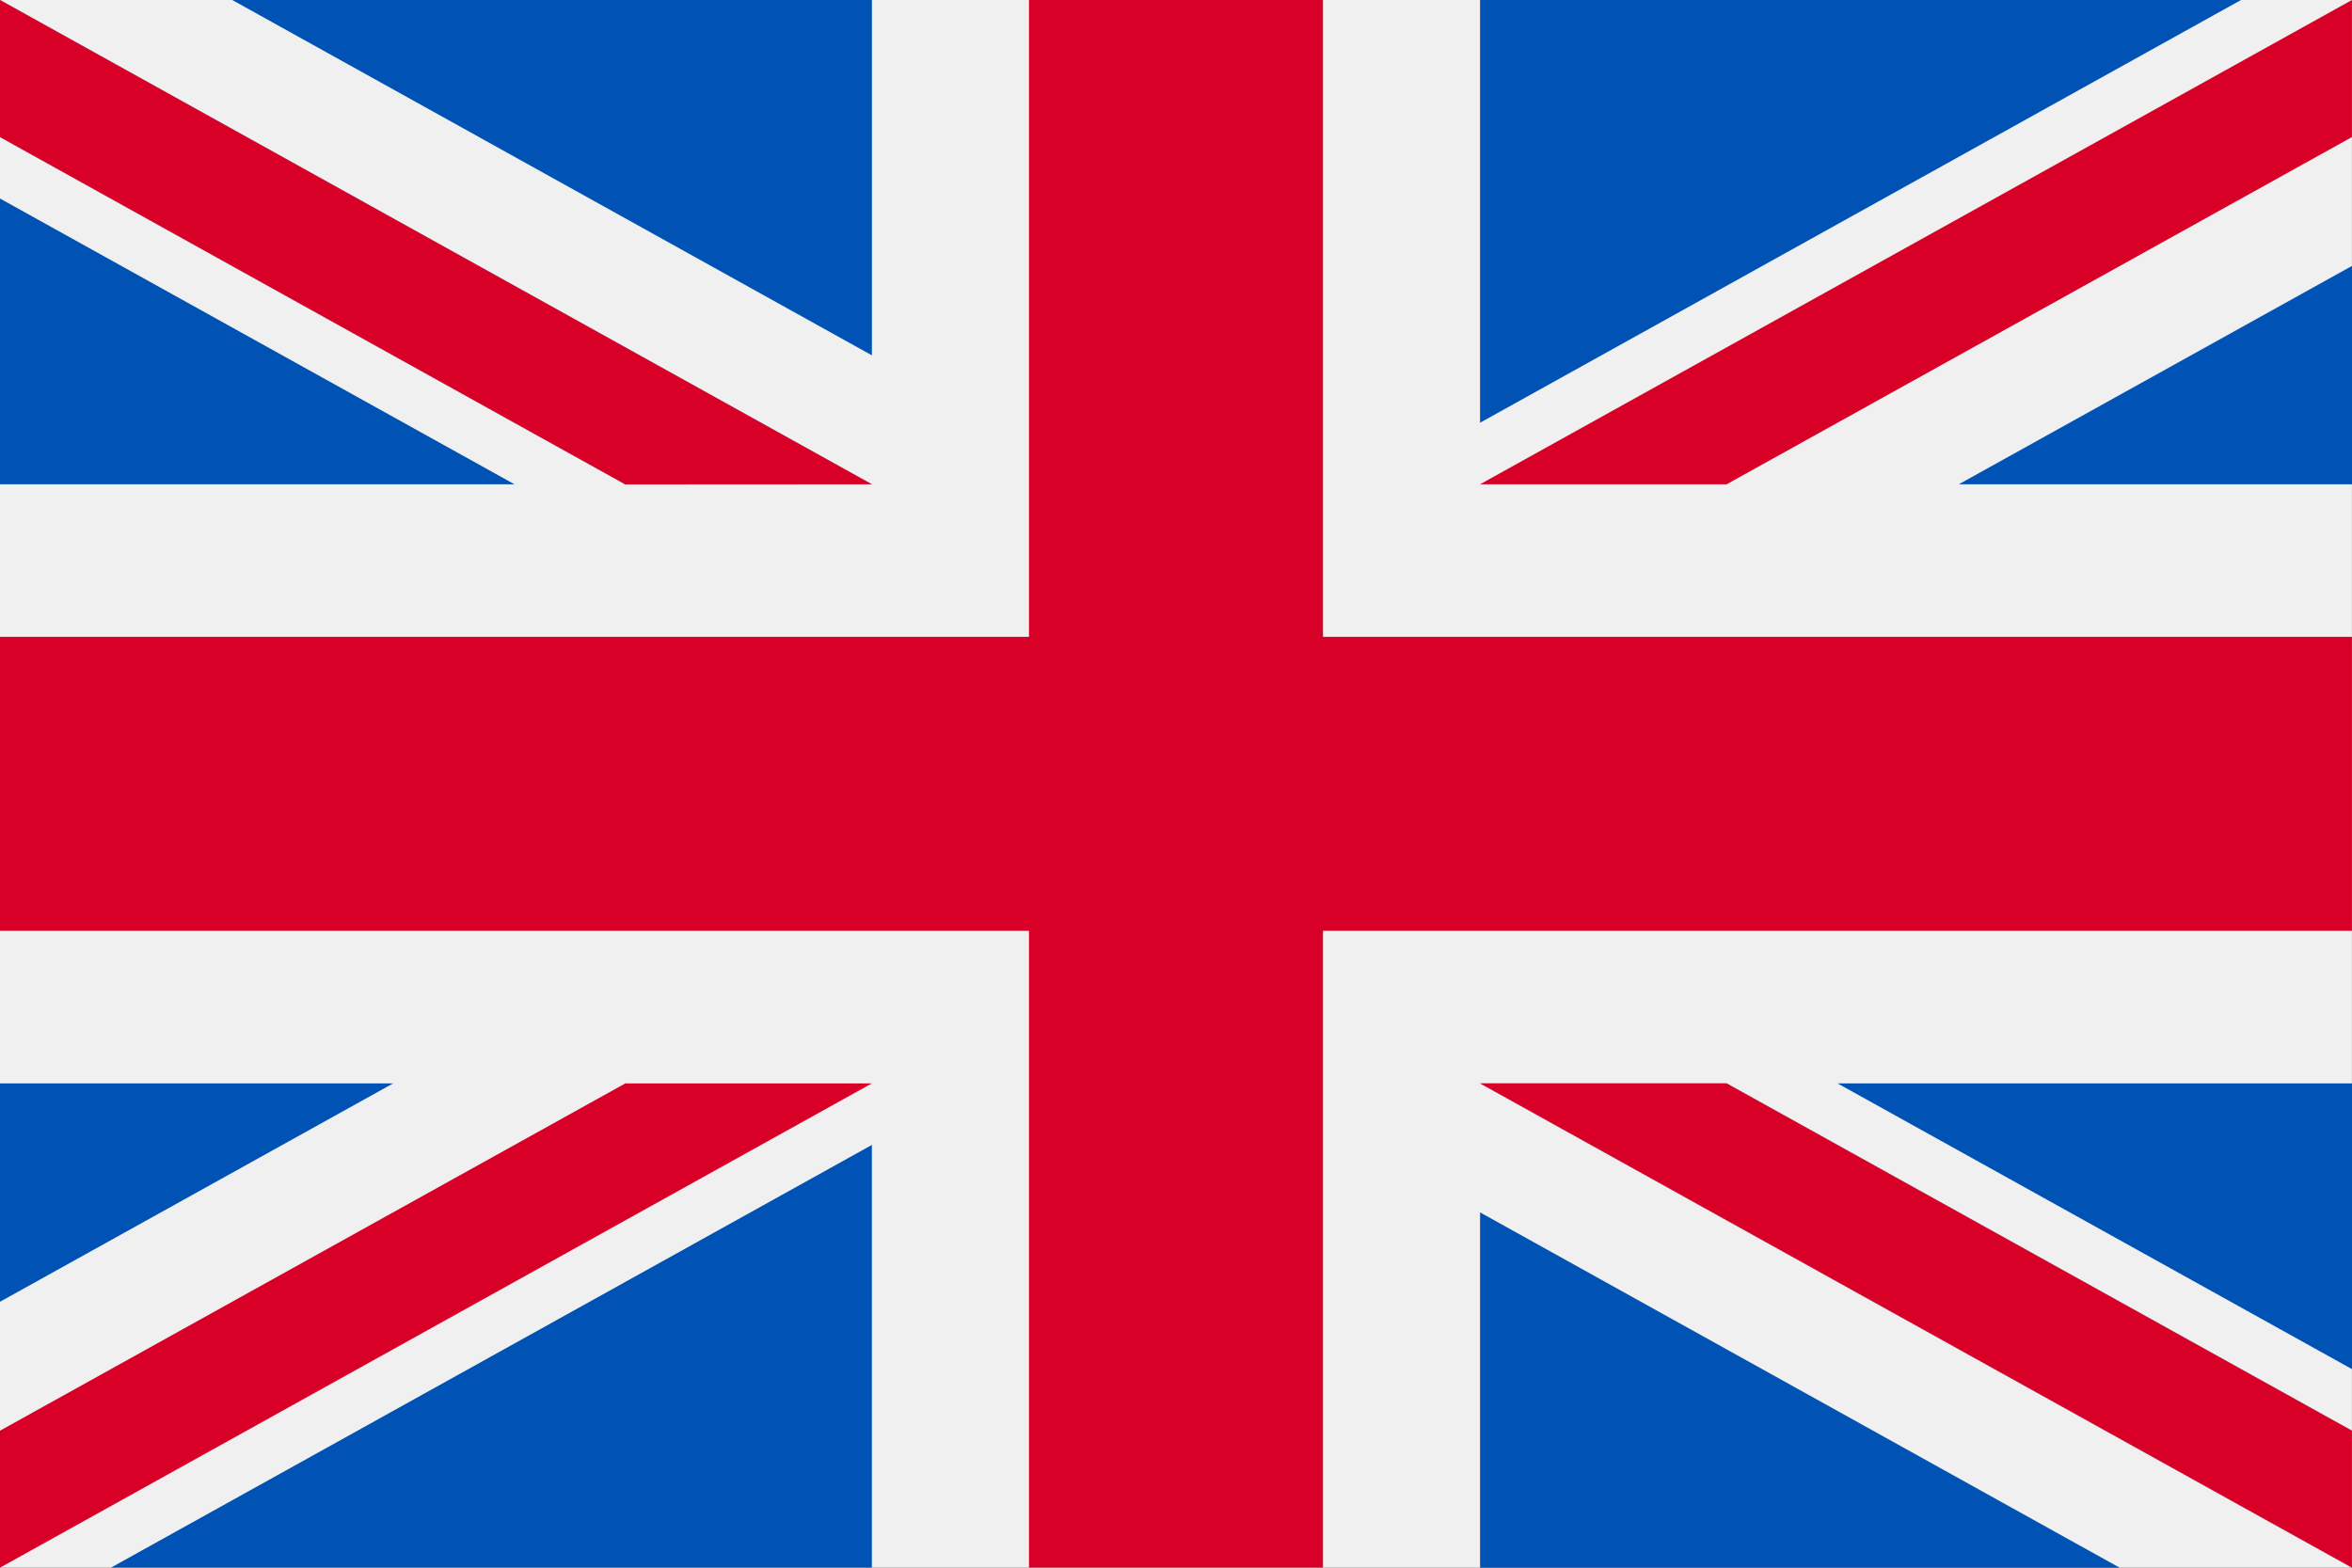 <svg xmlns="http://www.w3.org/2000/svg" width="50.956" height="33.971" viewBox="0 0 50.956 33.971"><rect x="0" y="0" width="50.956" height="33.971" fill="#333333" stroke="none"/><defs><style>.a{fill:#f0f0f0;}.b{fill:#d80027;}.c{fill:#0052b4;}</style></defs><g transform="translate(0 0)"><rect class="a" width="50.955" height="33.971" transform="translate(0 0)"/><path class="b" d="M28.662,85.33H22.293v13.8H0V105.5H22.293v13.8h6.369V105.5H50.955V99.13H28.662Z" transform="translate(0 -85.33)"/><g transform="translate(32.066 23.476)"><path class="c" d="M393.785,315.358l11.146,6.192v-6.192Z" transform="translate(-386.041 -315.358)"/><path class="c" d="M311.652,315.358l18.889,10.494v-2.968l-13.548-7.526Z" transform="translate(-311.652 -315.358)"/><path class="c" d="M325.51,352.7,311.652,345v7.7Z" transform="translate(-311.652 -342.204)"/></g><path class="a" d="M311.652,315.358l18.889,10.494v-2.968l-13.548-7.526Z" transform="translate(-279.586 -291.882)"/><path class="b" d="M311.652,315.358l18.889,10.494v-2.968l-13.548-7.526Z" transform="translate(-279.586 -291.882)"/><g transform="translate(0 23.476)"><path class="c" d="M8.518,315.356,0,320.088v-4.732Z" transform="translate(0 -315.356)"/><path class="c" d="M41.977,329.51v9.16H25.491Z" transform="translate(-23.088 -328.176)"/></g><path class="b" d="M13.548,315.358,0,322.884v2.968H0l18.889-10.494Z" transform="translate(0 -291.882)"/><g transform="translate(0 0)"><path class="c" d="M11.146,137.15,0,130.958v6.192Z" transform="translate(0 -126.656)"/><path class="c" d="M18.889,95.824,0,85.33V88.3l13.548,7.527Z" transform="translate(0 -85.33)"/><path class="c" d="M53.366,85.33l13.858,7.7v-7.7Z" transform="translate(-48.334 -85.33)"/></g><path class="a" d="M18.889,95.824,0,85.33V88.3l13.548,7.527Z" transform="translate(0 -85.33)"/><path class="b" d="M18.889,95.824,0,85.33V88.3l13.548,7.527Z" transform="translate(0 -85.33)"/><g transform="translate(32.066 0)"><path class="c" d="M421.659,151.178l8.518-4.732v4.732Z" transform="translate(-411.287 -140.684)"/><path class="c" d="M311.652,94.491v-9.16h16.486Z" transform="translate(-311.652 -85.331)"/></g><path class="b" d="M316.994,95.824,330.541,88.3V85.33h0L311.652,95.824Z" transform="translate(-279.586 -85.33)"/></g></svg>